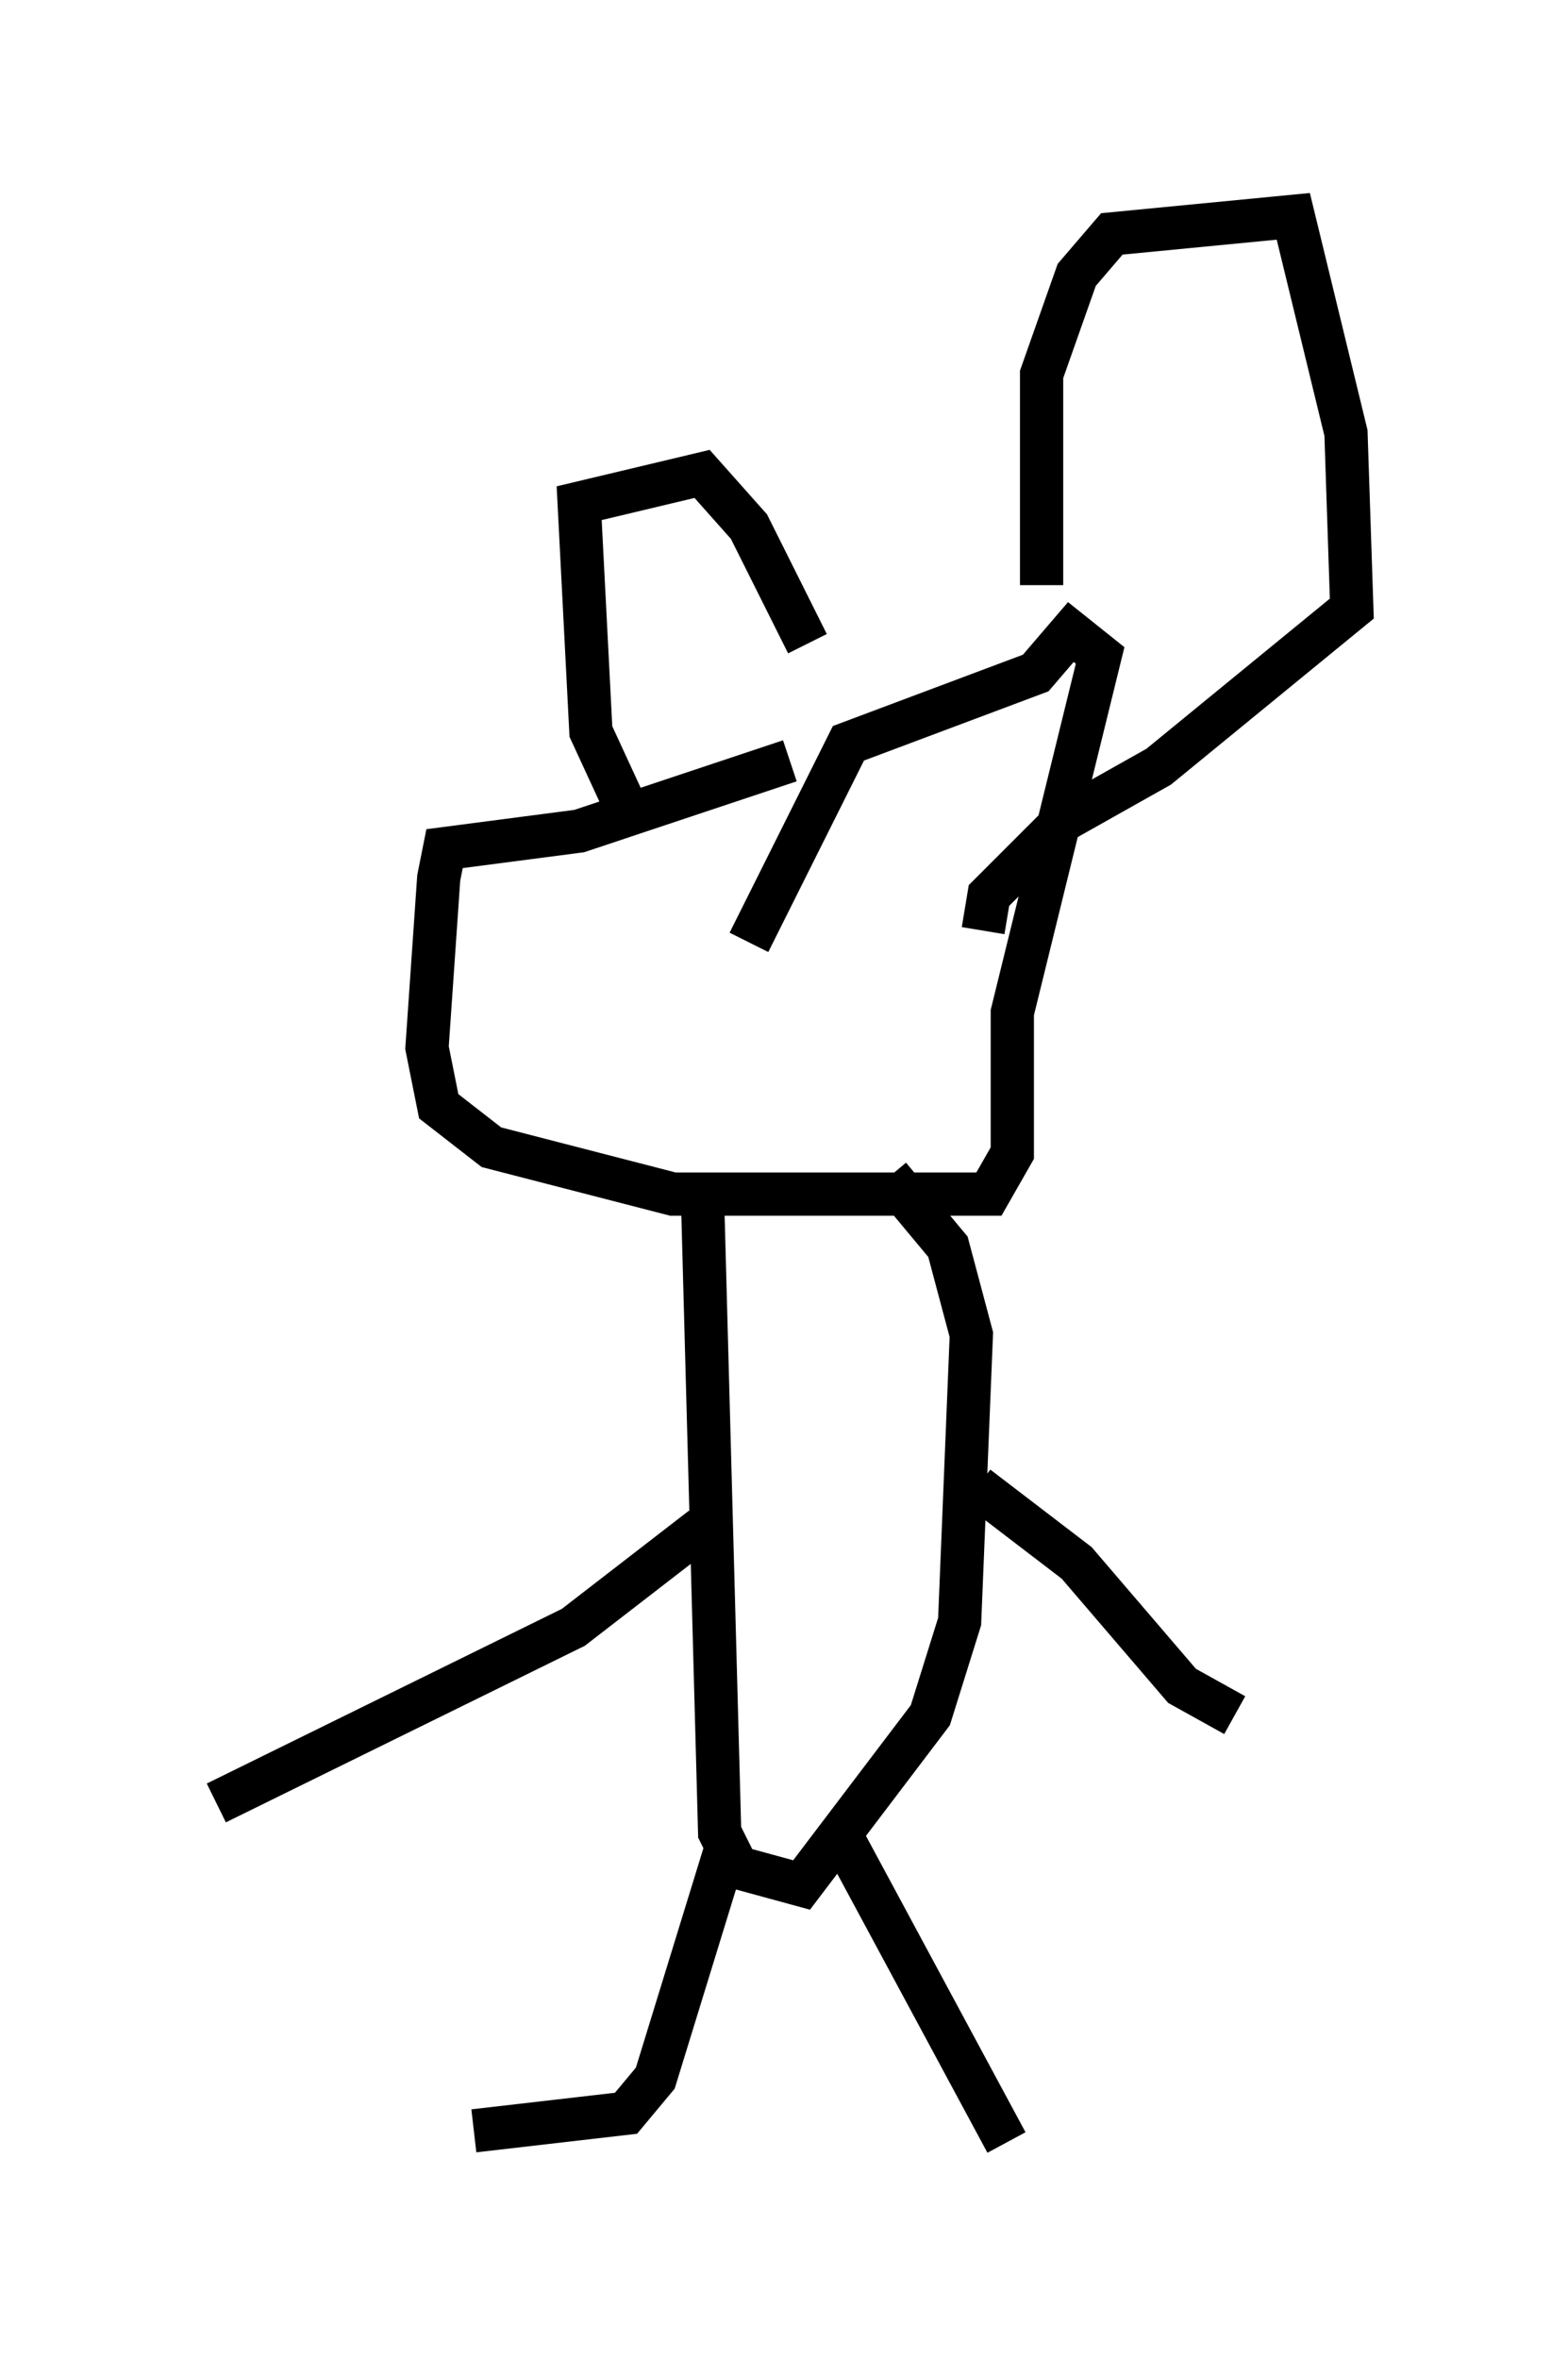 <?xml version="1.0" encoding="utf-8" ?>
<svg baseProfile="full" height="54.519" version="1.1" width="36.251" xmlns="http://www.w3.org/2000/svg" xmlns:ev="http://www.w3.org/2001/xml-events" xmlns:xlink="http://www.w3.org/1999/xlink"><defs /><rect fill="white" height="54.519" width="36.251" x="0" y="0" /><path d="M24.08, 17.584 m-5.819, 0.0 l-4.871, 1.624 -3.112, 0.406 l-0.135, 0.677 -0.271, 3.924 l0.271, 1.353 1.218, 0.947 l4.195, 1.083 7.307, 0.0 l0.541, -0.947 0.0, -3.248 l2.03, -8.254 -0.677, -0.541 l-0.812, 0.947 -4.33, 1.624 l-2.3, 4.601 m-1.083, 5.548 l0.406, 15.02 0.406, 0.812 l1.488, 0.406 2.977, -3.924 l0.677, -2.165 0.271, -6.631 l-0.541, -2.03 -1.353, -1.624 m-3.789, 15.561 l-1.624, 5.277 -0.677, 0.812 l-3.518, 0.406 m8.525, -6.766 l3.789, 7.036 m-0.677, -15.155 l2.3, 1.759 2.436, 2.842 l1.218, 0.677 m-12.314, -4.33 l-2.977, 2.3 -8.254, 4.059 m9.472, -23.004 l-0.812, -1.759 -0.271, -5.277 l2.842, -0.677 1.083, 1.218 l1.353, 2.706 m5.413, -1.353 l0.0, -4.871 0.812, -2.3 l0.812, -0.947 4.195, -0.406 l1.218, 5.007 0.135, 4.059 l-4.465, 3.654 -2.165, 1.218 l-1.759, 1.759 -0.135, 0.812 " fill="none" stroke="black" stroke-width="1" /></svg>